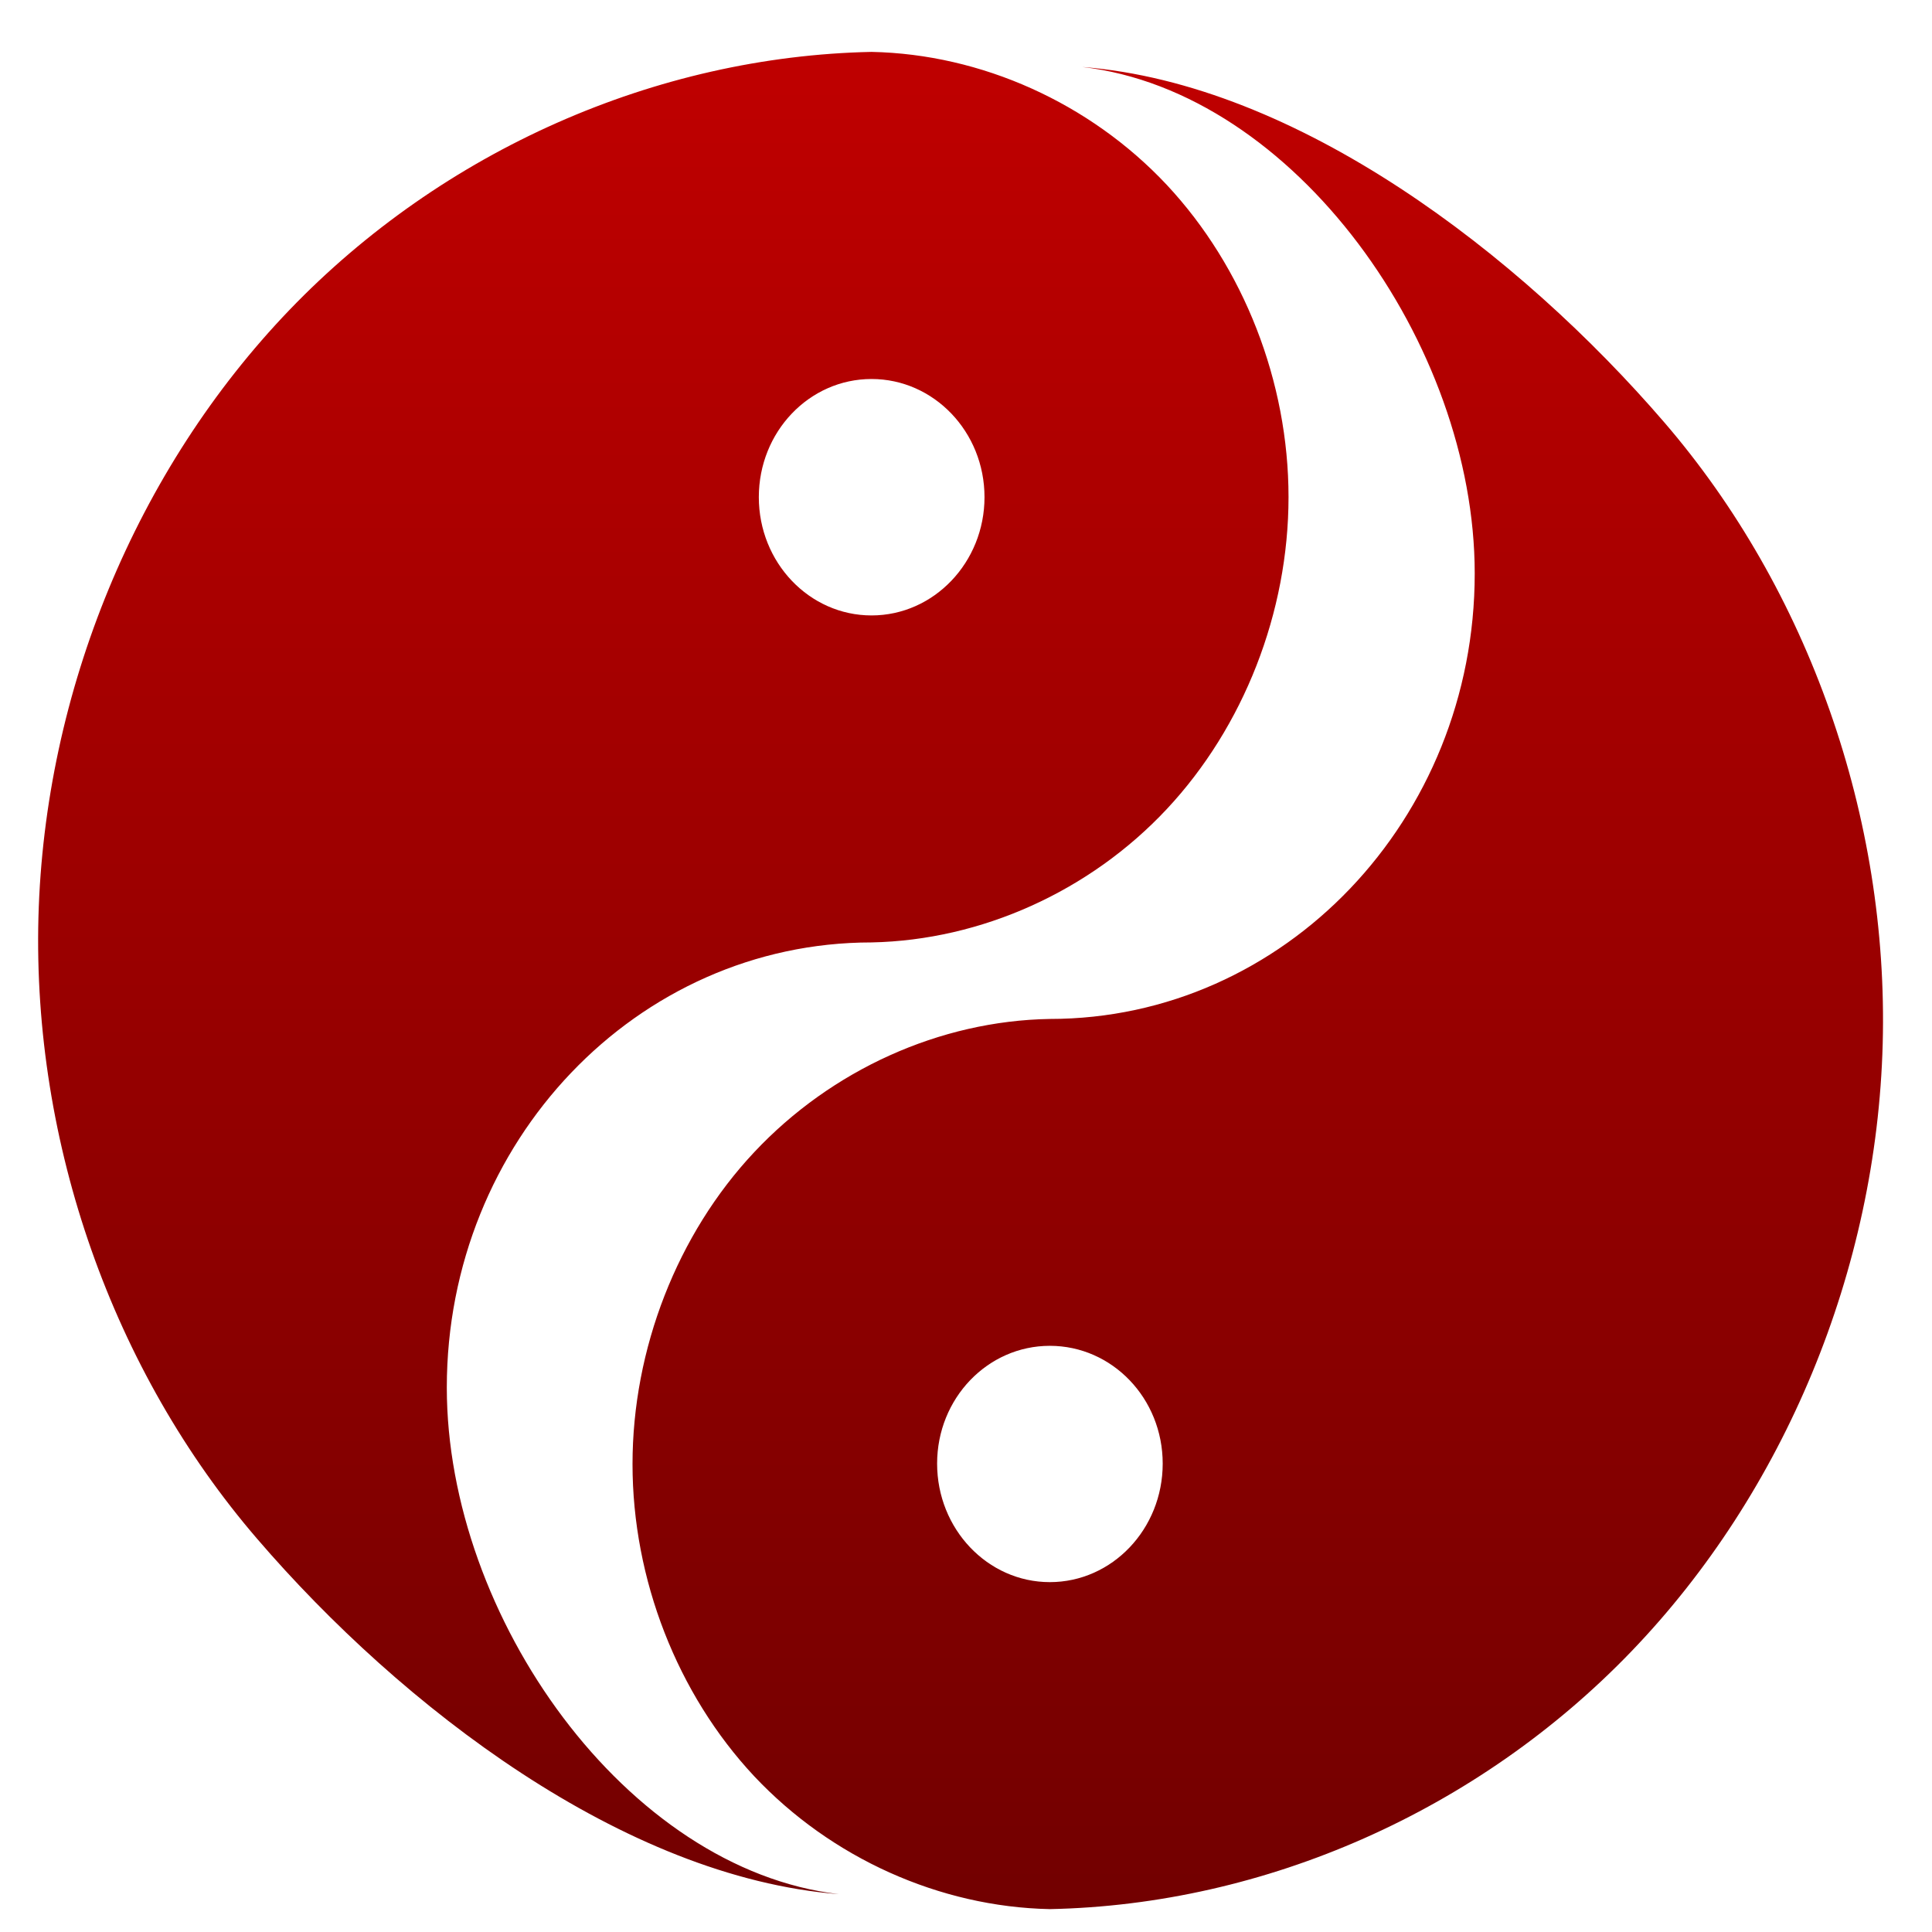 <svg xmlns="http://www.w3.org/2000/svg" xmlns:xlink="http://www.w3.org/1999/xlink" width="64" height="64" viewBox="0 0 64 64" version="1.1"><defs><linearGradient id="linear0" gradientUnits="userSpaceOnUse" x1="0" y1="0" x2="0" y2="1" gradientTransform="matrix(62.411,0,0,65.697,2.345,1.391)"><stop offset="0" style="stop-color:#bf0000;stop-opacity:1;"/><stop offset="1" style="stop-color:#6e0000;stop-opacity:1;"/></linearGradient></defs><g id="surface1"><path style=" stroke:none;fill-rule:nonzero;fill:url(#linear0);" d="M 28.871 1.719 C 21.723 1.867 14.668 4.984 9.59 10.266 C 4.523 15.543 1.473 22.898 1.273 30.391 C 1.078 37.879 3.73 45.414 8.52 50.977 C 13.305 56.543 20.664 62.188 27.789 62.746 C 20.75 61.926 14.801 53.562 14.801 45.965 C 14.801 37.816 21.098 31.219 28.871 31.219 C 32.508 31.145 36.102 29.527 38.652 26.801 C 41.199 24.078 42.684 20.285 42.684 16.465 C 42.684 12.645 41.199 8.852 38.652 6.125 C 36.102 3.406 32.508 1.793 28.871 1.719 M 35.852 2.219 C 42.895 3.035 48.852 11.41 48.852 18.996 C 48.852 27.145 42.547 33.754 34.777 33.754 C 31.129 33.816 27.543 35.441 24.984 38.168 C 22.434 40.883 20.953 44.688 20.953 48.5 C 20.953 52.316 22.434 56.113 24.984 58.84 C 27.539 61.555 31.129 63.168 34.777 63.242 C 41.922 63.098 48.969 59.98 54.043 54.703 C 59.121 49.422 62.168 42.066 62.367 34.574 C 62.566 27.086 59.918 19.547 55.129 13.988 C 50.336 8.422 42.98 2.773 35.852 2.219 M 28.871 12.555 C 30.934 12.555 32.613 14.305 32.613 16.469 C 32.613 18.629 30.934 20.387 28.871 20.387 C 26.805 20.387 25.137 18.629 25.137 16.469 C 25.137 14.305 26.805 12.555 28.871 12.555 M 34.777 44.582 C 36.844 44.582 38.516 46.324 38.516 48.484 C 38.516 50.648 36.844 52.41 34.777 52.41 C 32.715 52.41 31.043 50.648 31.043 48.484 C 31.043 46.324 32.715 44.582 34.777 44.582 "/></g></svg>
